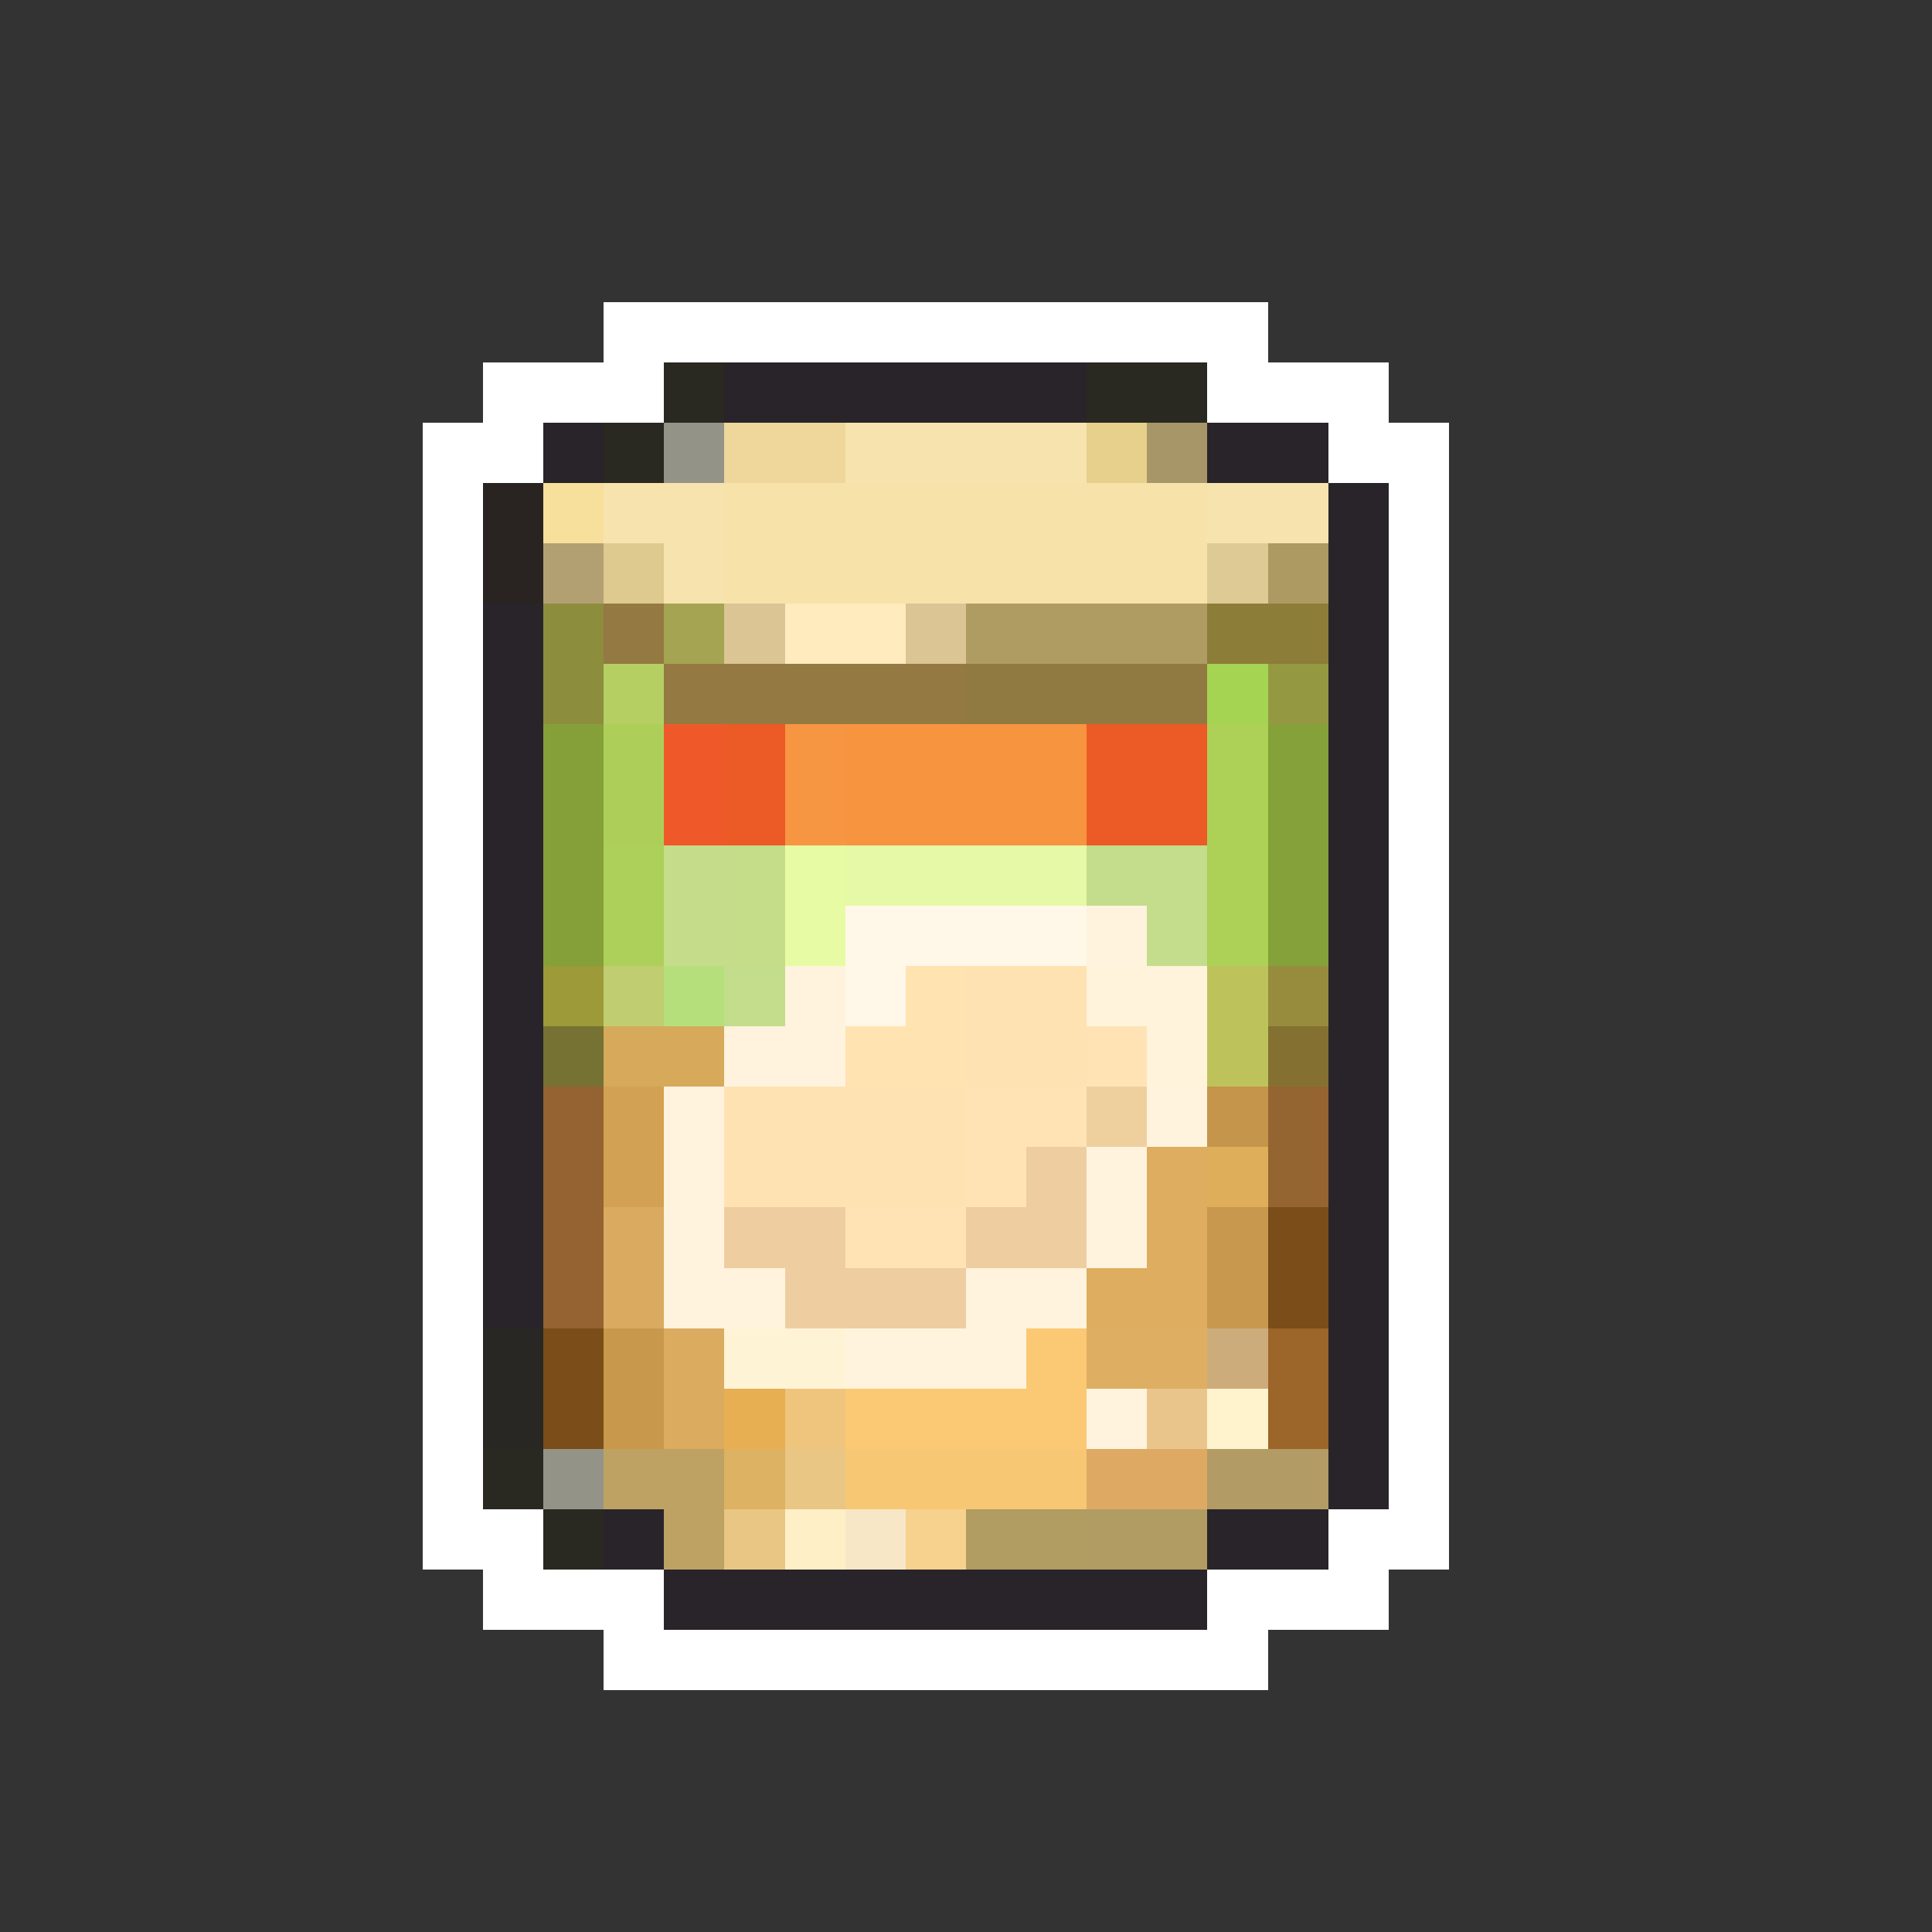 <svg xmlns="http://www.w3.org/2000/svg" viewBox="0 -0.5 32 32" shape-rendering="crispEdges">
<rect x="0" y="-0.5" width="32" height="32" fill="#333333" stroke="none"/>
<path stroke="#ffffff" d="M10 5h11M8 6h3M20 6h3M7 7h2M22 7h2M7 8h1M23 8h1M7 9h1M23 9h1M7 10h1M23 10h1M7 11h1M23 11h1M7 12h1M23 12h1M7 13h1M23 13h1M7 14h1M23 14h1M7 15h1M23 15h1M7 16h1M23 16h1M7 17h1M23 17h1M7 18h1M23 18h1M7 19h1M23 19h1M7 20h1M23 20h1M7 21h1M23 21h1M7 22h1M23 22h1M7 23h1M23 23h1M7 24h1M23 24h1M7 25h2M22 25h2M8 26h3M20 26h3M10 27h11" />
<path stroke="#292821" d="M11 6h1M18 6h2M10 7h1M8 24h1M9 25h1" />
<path stroke="#292429" d="M12 6h6M9 7h1M20 7h2M22 8h1M22 9h1M8 10h1M22 10h1M8 11h1M22 11h1M8 12h1M22 12h1M8 13h1M22 13h1M8 14h1M22 14h1M8 15h1M22 15h1M8 16h1M22 16h1M8 17h1M22 17h1M8 18h1M22 18h1M8 19h1M22 19h1M8 20h1M22 20h1M8 21h1M22 21h1M22 22h1M22 23h1M22 24h1M10 25h1M20 25h2M11 26h9" />
<path stroke="#949388" d="M11 7h1M9 24h1" />
<path stroke="#efd79c" d="M12 7h2" />
<path stroke="#f7e3ad" d="M14 7h4M10 8h2M20 8h2M11 9h1" />
<path stroke="#e7cf8c" d="M18 7h1" />
<path stroke="#a79768" d="M19 7h1" />
<path stroke="#292421" d="M8 8h1M8 9h1" />
<path stroke="#f7df9c" d="M9 8h1" />
<path stroke="#f7e2aa" d="M12 8h8M12 9h8" />
<path stroke="#b2a073" d="M9 9h1" />
<path stroke="#dec98e" d="M10 9h1" />
<path stroke="#deca94" d="M20 9h1" />
<path stroke="#ad9a63" d="M21 9h1" />
<path stroke="#8c8d3d" d="M9 10h1M9 11h1" />
<path stroke="#947942" d="M10 10h1M11 11h5" />
<path stroke="#a4a452" d="M11 10h1" />
<path stroke="#dbc594" d="M12 10h1M15 10h1" />
<path stroke="#ffebbd" d="M13 10h2" />
<path stroke="#af9c63" d="M16 10h4" />
<path stroke="#8c7d39" d="M20 10h2" />
<path stroke="#b5cf63" d="M10 11h1" />
<path stroke="#917a42" d="M16 11h4" />
<path stroke="#a5d352" d="M20 11h1" />
<path stroke="#949941" d="M21 11h1" />
<path stroke="#86a039" d="M9 12h1M9 13h1M9 14h1M9 15h1" />
<path stroke="#adcf5a" d="M10 12h1M10 13h1" />
<path stroke="#ef5929" d="M11 12h1M11 13h1" />
<path stroke="#ec5a26" d="M12 12h1M18 12h2M12 13h1M18 13h2" />
<path stroke="#f79642" d="M13 12h1M13 13h1" />
<path stroke="#f7943f" d="M14 12h4M14 13h4" />
<path stroke="#add056" d="M20 12h1M20 13h1M20 14h1M20 15h1" />
<path stroke="#84a239" d="M21 12h1M21 13h1M21 14h1M21 15h1" />
<path stroke="#acd05a" d="M10 14h1M10 15h1" />
<path stroke="#c5dd8b" d="M11 14h1M11 15h1" />
<path stroke="#c5dd89" d="M12 14h1M12 15h1" />
<path stroke="#e7fba5" d="M13 14h1M13 15h1" />
<path stroke="#e6f9a7" d="M14 14h4" />
<path stroke="#c3dd8c" d="M18 14h2M19 15h1M12 16h1" />
<path stroke="#fff7e7" d="M14 15h4M14 16h1" />
<path stroke="#fff3de" d="M18 15h1M13 16h1M12 17h2M11 18h1M19 18h1M11 19h1M18 19h1M11 20h1M18 20h1M11 21h2M16 21h2M14 22h3M18 23h1" />
<path stroke="#9c9a39" d="M9 16h1" />
<path stroke="#c0cd70" d="M10 16h1" />
<path stroke="#b5df7b" d="M11 16h1" />
<path stroke="#ffe3b1" d="M15 16h1M14 17h2" />
<path stroke="#ffe2b2" d="M16 16h2M16 17h2M12 18h4M12 19h4" />
<path stroke="#fff3db" d="M18 16h2M19 17h1" />
<path stroke="#bdc35a" d="M20 16h1M20 17h1" />
<path stroke="#978c3e" d="M21 16h1" />
<path stroke="#757233" d="M9 17h1" />
<path stroke="#d6aa5a" d="M10 17h2" />
<path stroke="#ffe3b5" d="M18 17h1M16 18h2M16 19h1M14 20h2" />
<path stroke="#847131" d="M21 17h1" />
<path stroke="#946331" d="M9 18h1M9 19h1M9 20h1M9 21h1" />
<path stroke="#d3a154" d="M10 18h1M10 19h1" />
<path stroke="#eed09f" d="M18 18h1" />
<path stroke="#c5954c" d="M20 18h1" />
<path stroke="#946531" d="M21 18h1M21 19h1" />
<path stroke="#eecea0" d="M17 19h1M12 20h2M16 20h2M13 21h3" />
<path stroke="#dead60" d="M19 19h1M19 20h1M18 21h2" />
<path stroke="#deae5a" d="M20 19h1" />
<path stroke="#d9aa60" d="M10 20h1M10 21h1" />
<path stroke="#c8984f" d="M20 20h1M20 21h1" />
<path stroke="#7b4d18" d="M21 20h1M21 21h1M9 22h1M9 23h1" />
<path stroke="#292723" d="M8 22h1M8 23h1" />
<path stroke="#c8984c" d="M10 22h1M10 23h1" />
<path stroke="#dbab5f" d="M11 22h1M11 23h1" />
<path stroke="#fff3d6" d="M12 22h2" />
<path stroke="#fbc873" d="M17 22h1M14 23h4" />
<path stroke="#deae63" d="M18 22h2" />
<path stroke="#cdac7b" d="M20 22h1" />
<path stroke="#9c6529" d="M21 22h1M21 23h1" />
<path stroke="#e7ae52" d="M12 23h1" />
<path stroke="#efc57e" d="M13 23h1" />
<path stroke="#e9c58c" d="M19 23h1" />
<path stroke="#fff3ce" d="M20 23h1" />
<path stroke="#bda263" d="M10 24h2M11 25h1" />
<path stroke="#deb263" d="M12 24h1" />
<path stroke="#e9c684" d="M13 24h1M12 25h1" />
<path stroke="#f7c773" d="M14 24h4" />
<path stroke="#deaa63" d="M18 24h2" />
<path stroke="#b29b65" d="M20 24h2" />
<path stroke="#ffefc6" d="M13 25h1" />
<path stroke="#f7e7c6" d="M14 25h1" />
<path stroke="#f7d18e" d="M15 25h1" />
<path stroke="#b19c62" d="M16 25h2" />
<path stroke="#b19c63" d="M18 25h2" />
</svg>